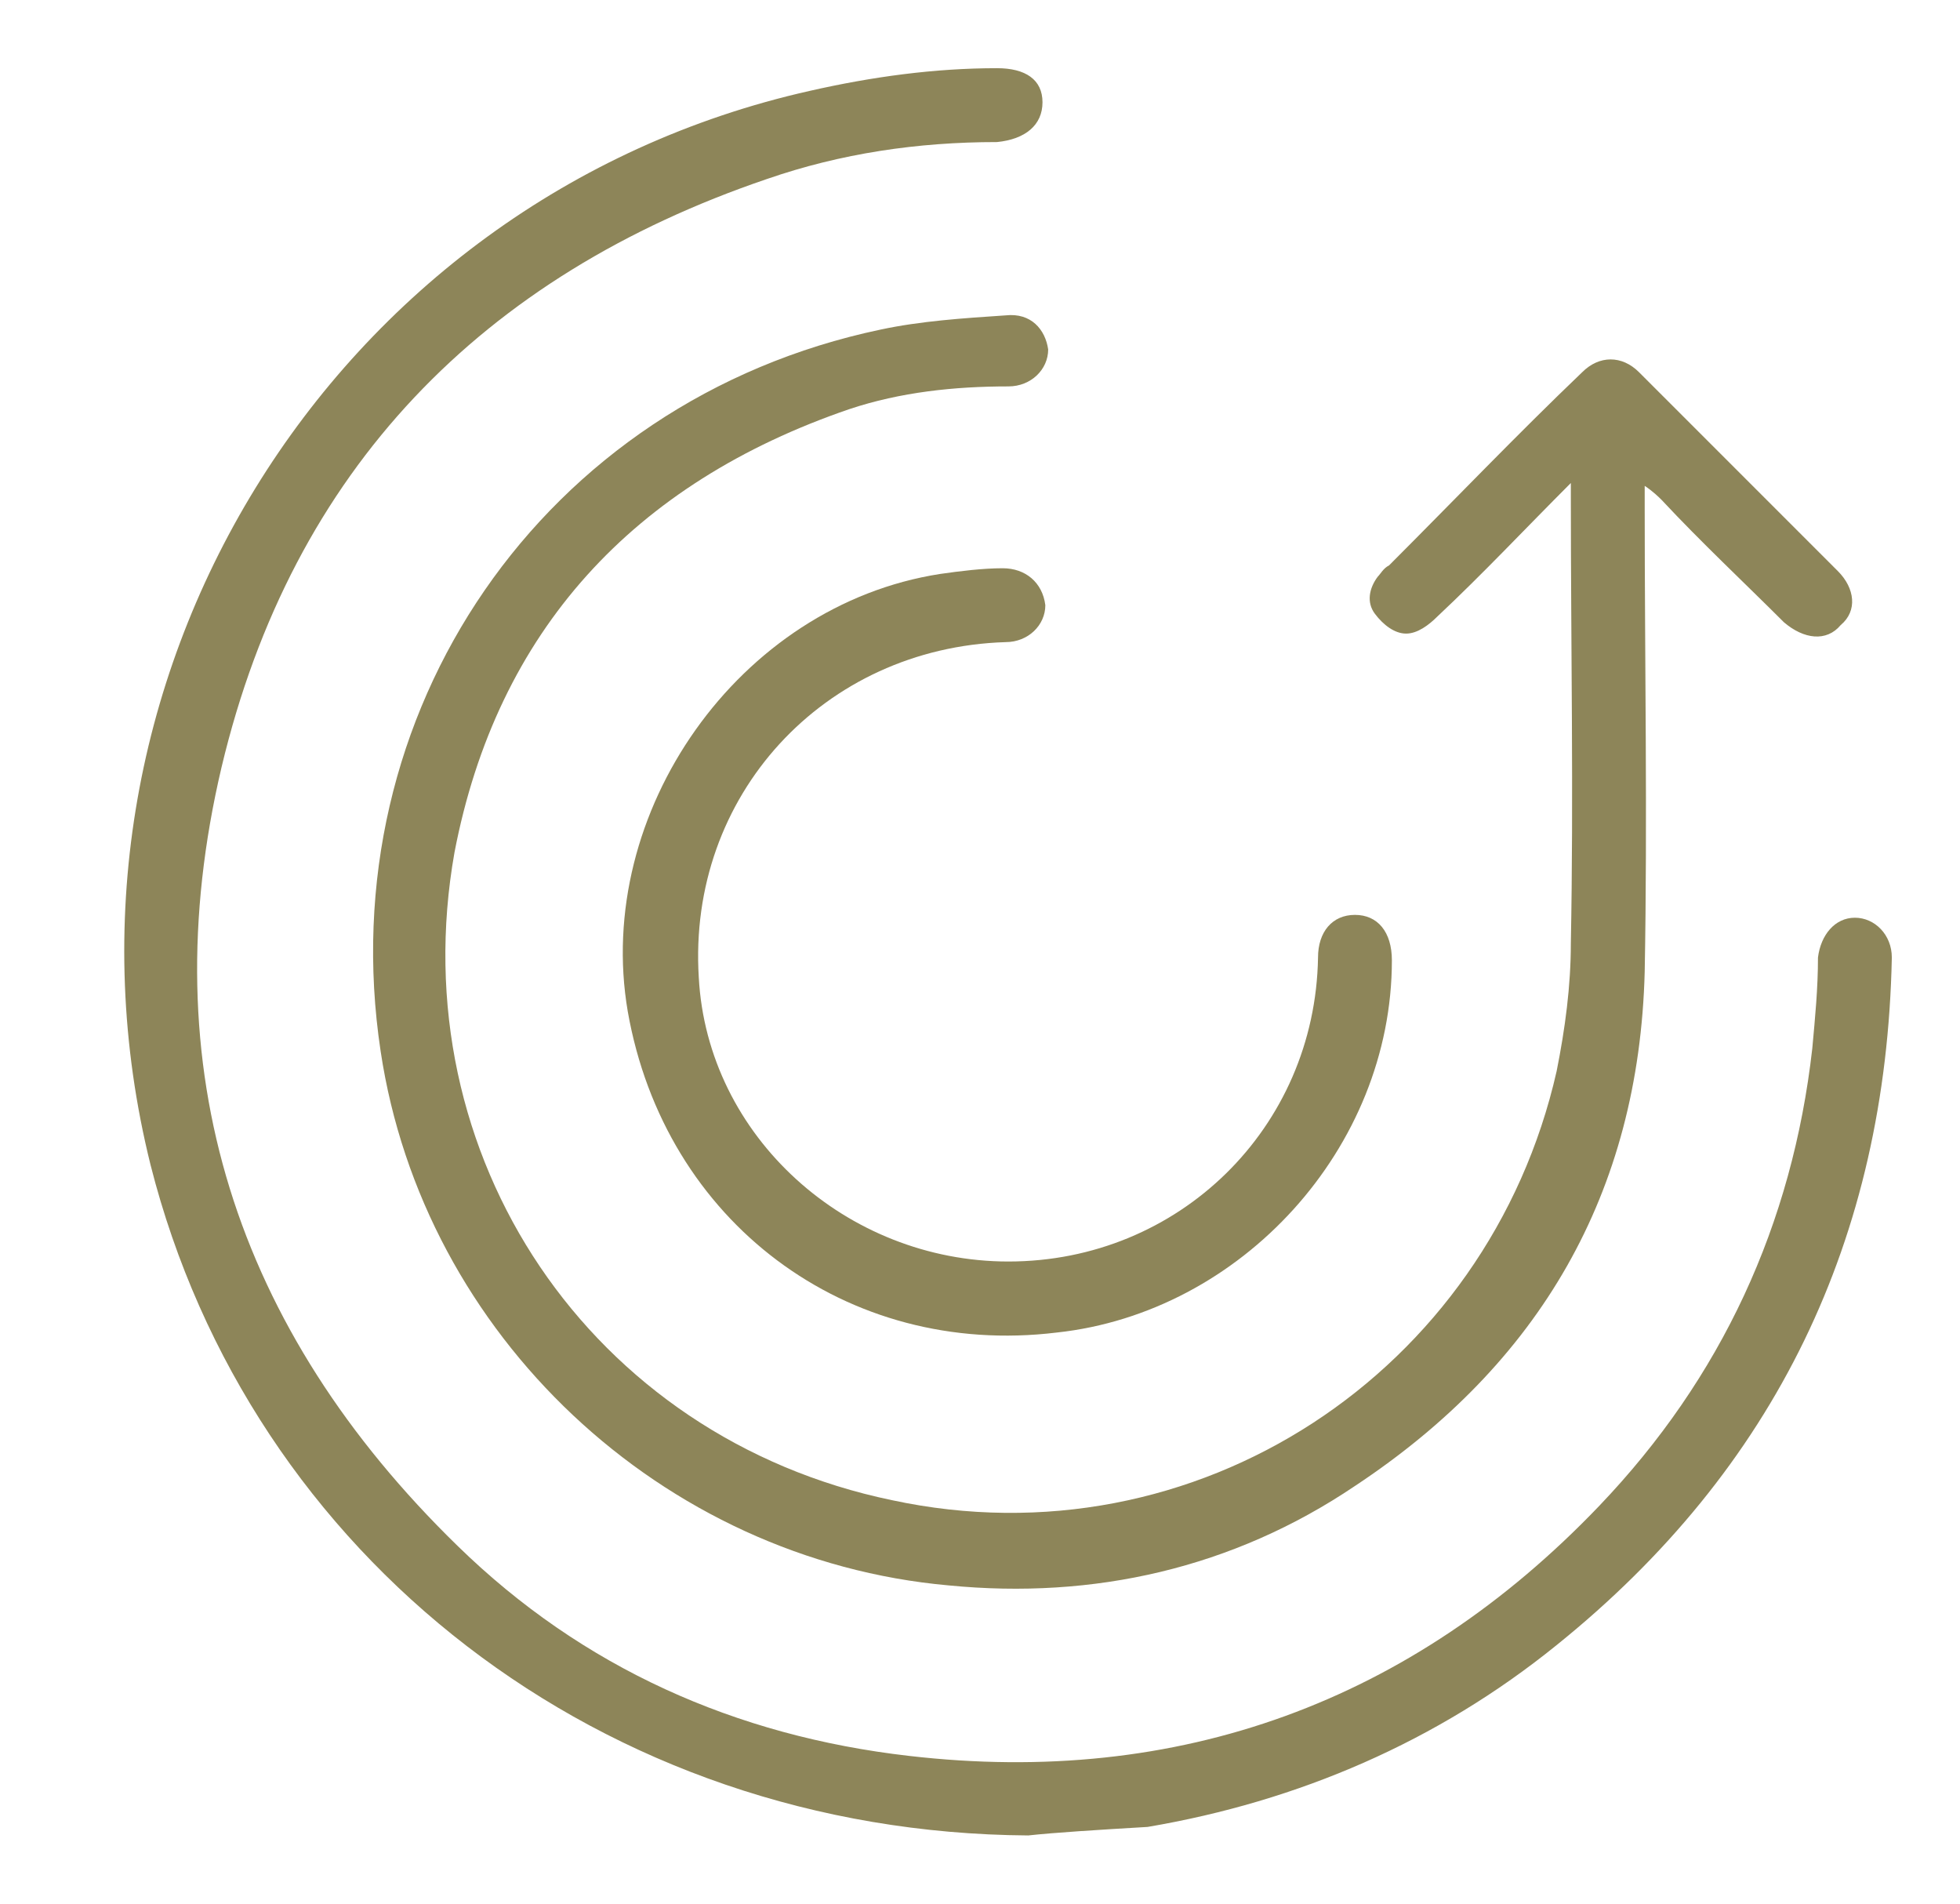 <?xml version="1.0" encoding="utf-8"?>
<!-- Generator: Adobe Illustrator 21.0.0, SVG Export Plug-In . SVG Version: 6.00 Build 0)  -->
<svg version="1.1" id="Layer_1" xmlns="http://www.w3.org/2000/svg" xmlns:xlink="http://www.w3.org/1999/xlink" x="0px" y="0px"
	 viewBox="0 0 69 67" style="enable-background:new 0 0 69 67;" xml:space="preserve">
<style type="text/css">
	.st0{fill:#8D8559;}
</style>
<g>
	<path class="st0" d="M36.2,64.6C21.2,64.5,8.8,54.8,5.3,41C1.1,24.1,11.6,7,28.5,3.2c2.2-0.5,4.4-0.8,6.6-0.8c1,0,1.6,0.4,1.6,1.2
		c0,0.8-0.6,1.3-1.6,1.4c-2.8,0-5.5,0.4-8.1,1.3C17,9.7,10.3,16.5,7.8,27c-2.5,10.6,0.5,19.8,8.3,27.4c4.4,4.3,9.8,6.7,15.9,7.4
		c9.5,1.1,17.7-1.9,24.3-8.8c4.3-4.5,6.8-9.9,7.5-16.1c0.1-1.1,0.2-2.1,0.2-3.2c0.1-0.8,0.6-1.4,1.3-1.4c0.7,0,1.3,0.6,1.3,1.4
		c-0.2,9.9-4.1,18-11.8,24.2c-4.2,3.4-9.1,5.5-14.4,6.4C38.7,64.4,37.1,64.5,36.2,64.6z"/>
	<path class="st0" d="M55.3,17c-1.6,1.6-3.1,3.2-4.7,4.7c-0.3,0.3-0.7,0.6-1.1,0.6c-0.4,0-0.8-0.3-1.1-0.7c-0.3-0.4-0.2-0.9,0.1-1.3
		c0.1-0.1,0.2-0.3,0.4-0.4c2.3-2.3,4.5-4.6,6.8-6.8c0.6-0.6,1.4-0.6,2,0c2.3,2.3,4.7,4.7,7,7c0.6,0.6,0.7,1.4,0.1,1.9
		c-0.5,0.6-1.3,0.5-2-0.1c-1.4-1.4-2.9-2.8-4.3-4.3c-0.1-0.1-0.3-0.3-0.6-0.5c0,0.4,0,0.6,0,0.8c0,5.4,0.1,10.9,0,16.3
		c-0.2,7.8-3.7,13.8-10.2,18.1c-4.3,2.9-9.2,4-14.3,3.5C23.3,54.9,14.9,47,13.4,37c-1.8-11.9,5.7-22.9,17.6-25.4
		c1.4-0.3,2.9-0.4,4.4-0.5c0.9-0.1,1.4,0.5,1.5,1.2c0,0.7-0.6,1.3-1.4,1.3c-1.9,0-3.8,0.2-5.6,0.8C22.3,17,17.5,22.2,16,30
		c-1.9,10.7,4.8,20.6,15.4,22.8c10.7,2.3,21-4.5,23.4-15.1c0.3-1.5,0.5-3,0.5-4.5c0.1-5.2,0-10.5,0-15.7
		C55.3,17.4,55.3,17.3,55.3,17z"/>
	<path class="st0" d="M35.5,44.4c6,0,10.8-4.7,10.9-10.7c0-0.9,0.5-1.5,1.3-1.5c0.8,0,1.3,0.6,1.3,1.6c0,6.6-5.3,12.4-11.8,13.1
		c-7.4,0.9-13.8-3.9-15.1-11.3c-1.2-7,3.9-14.3,11-15.4c0.7-0.1,1.5-0.2,2.2-0.2c0.8,0,1.4,0.5,1.5,1.3c0,0.7-0.6,1.3-1.4,1.3
		c-6.4,0.2-11.2,5.4-10.8,11.8C24.9,40,29.8,44.4,35.5,44.4z"/>
</g>
</svg>
